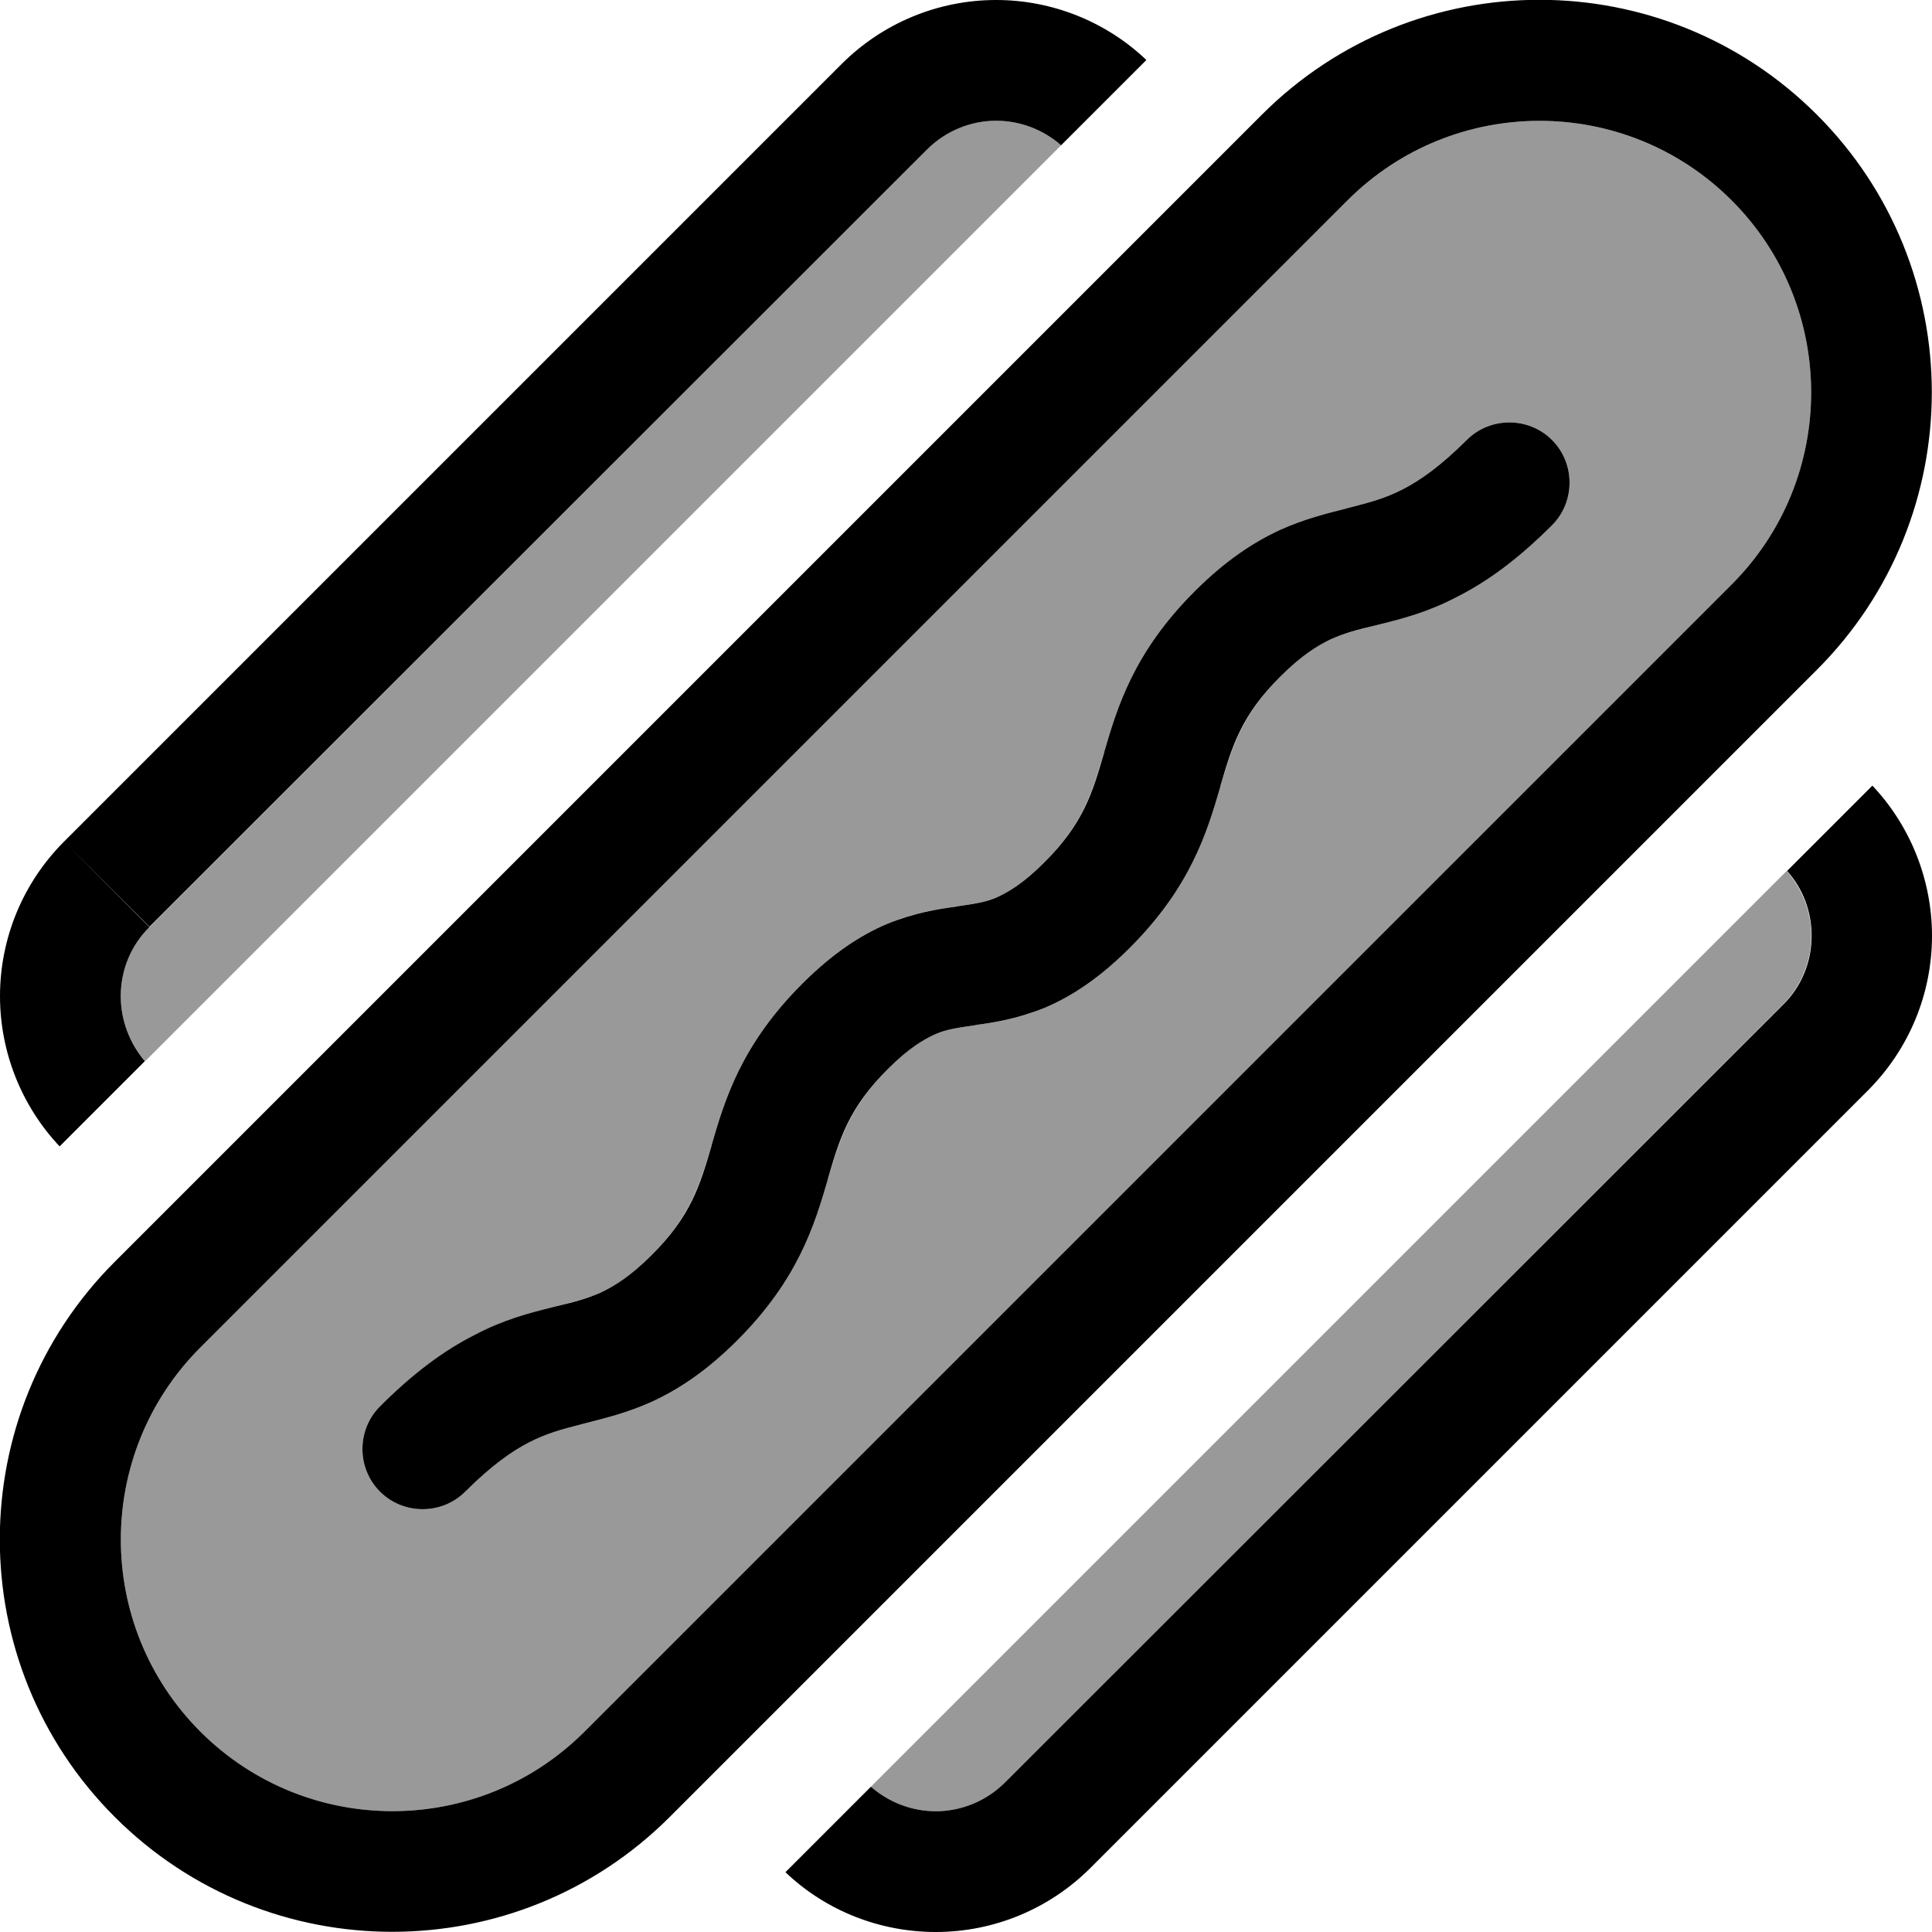 <svg xmlns="http://www.w3.org/2000/svg" viewBox="0 0 512 512"><defs><style>.fa-secondary{opacity:.4}</style></defs><path class="fa-secondary" d="M32 264c0 6.3 2.3 12.4 6.5 17.2c80.9-80.9 161.8-161.8 242.7-242.7C276.4 34.3 270.3 32 264 32c-6.9 0-13.5 2.7-18.3 7.6L39.6 245.7C34.7 250.5 32 257.1 32 264zm21.1 93.1C25 385.2 25 430.8 53.1 458.9s73.7 28.1 101.8 0l304-304c28.1-28.1 28.1-73.7 0-101.8S385.2 25 357.1 53.1l-304 304zm47.6 15.6c9-9 17.1-14.9 25-18.9c7.9-4 14.8-5.9 20.4-7.3l1.2-.3c5.1-1.3 8.4-2.1 12-3.7c3.6-1.6 7.9-4.3 13.3-9.8c10.4-10.4 12.8-18.6 16-29.3c3.5-12 7.8-26.5 24-42.7c7.9-7.9 15.2-12.8 22.6-15.9c7.1-3 13.5-3.9 18-4.5l.4-.1c4.7-.7 7.5-1.1 10.6-2.4c2.9-1.2 6.9-3.6 12.4-9.1c10.4-10.4 12.8-18.6 16-29.3c3.5-12 7.8-26.5 24-42.7c7.9-7.9 15.3-12.9 22.7-16.3c6.4-2.9 12.6-4.4 17.3-5.6l1.5-.4c5.1-1.3 9.1-2.4 13.6-4.7c4.5-2.3 10-6.1 17-13.1c6.2-6.2 16.4-6.2 22.6 0s6.2 16.4 0 22.6c-9 9-17.1 14.9-25 18.9c-7.9 4-14.8 5.9-20.4 7.3l-1.2 .3c-5.1 1.3-8.4 2.1-12 3.7c-3.6 1.6-7.9 4.3-13.3 9.8c-10.4 10.4-12.8 18.6-16 29.3c-3.5 12-7.8 26.5-24 42.7c-7.9 7.9-15.2 12.8-22.6 15.9c-7.1 3-13.5 3.9-18 4.5l-.4 .1c-4.7 .7-7.5 1.1-10.6 2.4c-2.9 1.2-6.9 3.6-12.4 9.1c-10.4 10.4-12.8 18.6-16 29.3c-3.5 12-7.8 26.5-24 42.7c-7.9 7.9-15.3 12.9-22.7 16.3c-6.4 2.9-12.6 4.4-17.3 5.6l-1.5 .4c-5.1 1.3-9.1 2.4-13.6 4.7c-4.5 2.3-10 6.1-17 13.1c-6.2 6.2-16.4 6.2-22.6 0s-6.2-16.4 0-22.6zM230.8 473.5c4.7 4.2 10.8 6.5 17.2 6.5c6.9 0 13.5-2.7 18.3-7.6L472.4 266.3c4.9-4.9 7.6-11.5 7.6-18.3c0-6.3-2.3-12.3-6.5-17.2c-80.9 80.9-161.8 161.8-242.7 242.7z"/><path class="fa-primary" d="M264 0c-15.4 0-30.1 6.1-41 17L17 223C6.1 233.9 0 248.6 0 264c0 14.8 5.7 29.1 15.8 39.8l22.6-22.6C34.3 276.4 32 270.3 32 264c0-6.9 2.7-13.5 7.6-18.3L17.2 223.2l22.4 22.4L245.7 39.6c4.9-4.9 11.5-7.6 18.3-7.6c6.3 0 12.4 2.3 17.2 6.5l22.6-22.6C293.1 5.7 278.8 0 264 0zM208.2 496.2c10.7 10.2 25 15.8 39.8 15.8c15.4 0 30.1-6.1 41-17L495 289c10.9-10.9 17-25.6 17-41c0-14.8-5.7-29.1-15.8-39.8l-22.6 22.6c4.2 4.7 6.5 10.8 6.5 17.2c0 6.9-2.7 13.5-7.6 18.3L266.3 472.4c-4.9 4.9-11.5 7.6-18.3 7.6c-6.3 0-12.4-2.3-17.2-6.5l-22.6 22.6zM458.9 154.9l-304 304c-28.1 28.1-73.7 28.1-101.8 0S25 385.2 53.1 357.1l304-304c28.1-28.1 73.7-28.1 101.8 0s28.1 73.7 0 101.8zm22.6 22.6c40.6-40.6 40.6-106.5 0-147.1s-106.5-40.6-147.1 0l-304 304c-40.6 40.6-40.6 106.5 0 147.1s106.5 40.6 147.1 0l304-304zm-70.2-60.9c-6.2-6.2-16.4-6.2-22.6 0c-7 7-12.5 10.8-17 13.1c-4.5 2.3-8.5 3.4-13.6 4.7l-1.5 .4c-4.7 1.2-10.9 2.7-17.3 5.6c-7.4 3.4-14.8 8.4-22.7 16.3c-16.2 16.2-20.5 30.7-24 42.7c0 0 0 0 0 .1c-3.1 10.6-5.5 18.8-16 29.2c-5.5 5.5-9.5 7.8-12.4 9.1c-3 1.3-5.8 1.7-10.6 2.4l-.4 .1c-4.6 .6-10.9 1.6-18 4.5c-7.4 3.1-14.8 8.1-22.6 15.9c-16.2 16.2-20.5 30.7-24 42.7c0 0 0 0 0 .1c-3.1 10.6-5.5 18.8-16 29.2c-5.5 5.5-9.7 8.1-13.3 9.8c-3.6 1.6-6.9 2.5-12 3.7l-1.2 .3c-5.6 1.4-12.6 3.2-20.4 7.3c-7.9 4-16 9.9-25 18.9c-6.2 6.2-6.2 16.4 0 22.6s16.4 6.2 22.6 0c7-7 12.5-10.8 17-13.1c4.5-2.3 8.5-3.4 13.6-4.7l1.5-.4s0 0 0 0c4.7-1.2 10.9-2.7 17.3-5.6c7.4-3.4 14.8-8.4 22.7-16.3c16.2-16.2 20.5-30.7 24-42.7c0 0 0 0 0-.1c3.1-10.6 5.5-18.8 16-29.2c5.5-5.5 9.5-7.8 12.4-9.1c3-1.3 5.8-1.7 10.6-2.4l.4-.1c4.6-.6 10.9-1.6 18-4.5c7.4-3.1 14.8-8.1 22.6-15.9c16.2-16.2 20.5-30.7 24-42.7c0 0 0 0 0-.1c3.1-10.6 5.5-18.8 16-29.2c5.5-5.5 9.7-8.1 13.3-9.8c3.6-1.6 6.9-2.5 12-3.7l1.2-.3c5.6-1.4 12.6-3.2 20.4-7.3c7.9-4 16-9.9 25-18.9c6.2-6.2 6.2-16.4 0-22.6z"/></svg>